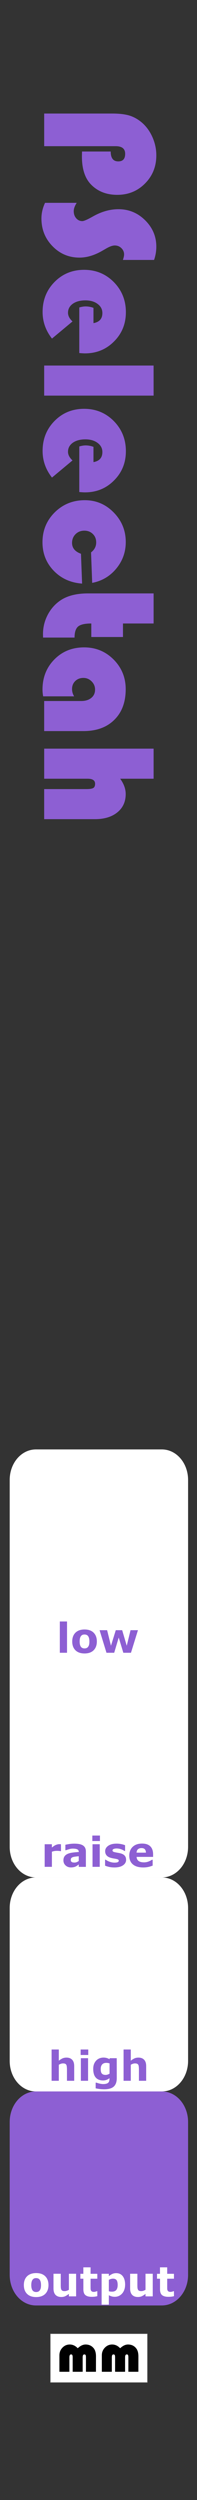 <?xml version="1.0" encoding="UTF-8" standalone="no"?>
<!-- Created with Inkscape (http://www.inkscape.org/) -->

<svg
   xmlns:dc="http://purl.org/dc/elements/1.1/"
   xmlns:cc="http://creativecommons.org/ns#"
   xmlns:rdf="http://www.w3.org/1999/02/22-rdf-syntax-ns#"
   xmlns:svg="http://www.w3.org/2000/svg"
   xmlns="http://www.w3.org/2000/svg"
   xmlns:sodipodi="http://sodipodi.sourceforge.net/DTD/sodipodi-0.dtd"
   xmlns:inkscape="http://www.inkscape.org/namespaces/inkscape"
   width="10.16mm"
   height="128.5mm"
   viewBox="0 0 10.16 128.5"
   version="1.1"
   id="svg8"
   inkscape:version="0.92.3 (2405546, 2018-03-11)"
   sodipodi:docname="PSelectah.svg">
  <rect x="0" y="0" width="10.16" height="128.5" fill="#333333" stroke="none"/>
  <defs
     id="defs2" />
  <sodipodi:namedview
     id="base"
     pagecolor="#ffffff"
     bordercolor="#666666"
     borderopacity="1.0"
     inkscape:pageopacity="0.0"
     inkscape:pageshadow="2"
     inkscape:zoom="7.919596"
     inkscape:cx="25.046708"
     inkscape:cy="130.591"
     inkscape:document-units="mm"
     inkscape:current-layer="layer1"
     showgrid="true"
     inkscape:window-width="1920"
     inkscape:window-height="1027"
     inkscape:window-x="-8"
     inkscape:window-y="22"
     inkscape:window-maximized="1"
     inkscape:pagecheckerboard="true"
     inkscape:snap-to-guides="true"
     showguides="true"
     inkscape:guide-bbox="true"
     inkscape:snap-page="true"
     inkscape:snap-bbox="true"
     inkscape:snap-bbox-edge-midpoints="false"
     inkscape:snap-bbox-midpoints="true"
     inkscape:snap-object-midpoints="true"
     inkscape:snap-others="false"
     inkscape:object-nodes="false"
     inkscape:snap-nodes="true"
     inkscape:measure-start="-12.2321,122.857"
     inkscape:measure-end="-11.6964,83.125"
     inkscape:bbox-paths="false"
     inkscape:showpageshadow="false">
    <inkscape:grid
       type="xygrid"
       id="grid5221"
       units="mm"
       originx="0"
       originy="0"
       spacingx="0.1"
       spacingy="0.1"
       enabled="true"
       visible="true" />
    <sodipodi:guide
       position="5.1,27"
       orientation="1,0"
       id="guide5243"
       inkscape:locked="false" />
    <sodipodi:guide
       position="0.5,53.75"
       orientation="1,0"
       id="guide5245"
       inkscape:locked="false" />
    <sodipodi:guide
       position="9.7,27.1"
       orientation="1,0"
       id="guide5247"
       inkscape:locked="false" />
    <sodipodi:guide
       position="7.5,122.5"
       orientation="0,1"
       id="guide5258"
       inkscape:locked="false" />
    <sodipodi:guide
       position="15,87"
       orientation="0,1"
       id="guide921"
       inkscape:locked="false" />
    <sodipodi:guide
       position="14,32"
       orientation="0,1"
       id="guide927"
       inkscape:locked="false" />
    <sodipodi:guide
       position="12.5,43"
       orientation="0,1"
       id="guide931"
       inkscape:locked="false" />
    <sodipodi:guide
       position="10.5,21"
       orientation="0,1"
       id="guide1035"
       inkscape:locked="false" />
    <sodipodi:guide
       position="10.5,10"
       orientation="0,1"
       id="guide1037"
       inkscape:locked="false" />
    <sodipodi:guide
       position="14.5,54"
       orientation="0,1"
       id="guide1105"
       inkscape:locked="false" />
    <sodipodi:guide
       position="14.5,65"
       orientation="0,1"
       id="guide1107"
       inkscape:locked="false" />
    <sodipodi:guide
       position="14,76"
       orientation="0,1"
       id="guide1109"
       inkscape:locked="false" />
  </sodipodi:namedview>
  <g
     inkscape:label="Layer 1"
     inkscape:groupmode="layer"
     id="layer1"
     transform="translate(0,-168.5)"
     style="display:inline">
    <path
       inkscape:connector-curvature="0"
       style="fill:#8d5fd3;fill-opacity:1;stroke-width:0.292"
       d="M 1.853,276 H 8.347 C 9.097,276 9.7,276.701 9.7,277.571 v 7.857 C 9.7,286.299 9.097,287 8.347,287 H 1.853 c -0.75,0 -1.353,-0.701 -1.353,-1.571 v -7.857 C 0.5,276.701 1.103,276 1.853,276 Z"
       id="rect182" />
    <g
       id="text4451-5-6-2"
       style="font-style:normal;font-variant:normal;font-weight:bold;font-stretch:normal;font-size:8.467px;line-height:1.25;font-family:'Bauhaus 93';-inkscape-font-specification:'Bauhaus 93 Bold';letter-spacing:0px;word-spacing:0px;display:inline;fill:#ffffff;fill-opacity:1;stroke:none;stroke-width:0.265"
       aria-label="output">
      <path
         inkscape:connector-curvature="0"
         id="path13671"
         style="font-style:normal;font-variant:normal;font-weight:bold;font-stretch:normal;font-size:2.117px;font-family:sans-serif;-inkscape-font-specification:'sans-serif Bold';text-align:center;text-anchor:middle;fill:#ffffff;fill-opacity:1;stroke-width:0.265"
         d="m 2.5,285.953 q 0,0.286 -0.167,0.452 -0.166,0.164 -0.468,0.164 -0.302,0 -0.469,-0.164 -0.166,-0.165 -0.166,-0.452 0,-0.288 0.167,-0.453 0.168,-0.164 0.468,-0.164 0.304,0 0.469,0.165 0.166,0.165 0.166,0.452 z m -0.458,0.282 q 0.036,-0.044 0.054,-0.106 0.019,-0.063 0.019,-0.174 0,-0.102 -0.019,-0.172 -0.019,-0.069 -0.052,-0.111 -0.033,-0.042 -0.08,-0.06 -0.047,-0.018 -0.1,-0.018 -0.054,0 -0.096,0.015 -0.041,0.015 -0.08,0.058 -0.034,0.04 -0.055,0.111 -0.02,0.07 -0.02,0.177 0,0.095 0.018,0.165 0.018,0.069 0.052,0.112 0.033,0.04 0.079,0.059 0.047,0.019 0.105,0.019 0.051,0 0.096,-0.017 0.047,-0.018 0.079,-0.058 z" />
      <path
         inkscape:connector-curvature="0"
         id="path13673"
         style="font-style:normal;font-variant:normal;font-weight:bold;font-stretch:normal;font-size:2.117px;font-family:sans-serif;-inkscape-font-specification:'sans-serif Bold';text-align:center;text-anchor:middle;fill:#ffffff;fill-opacity:1;stroke-width:0.265"
         d="M 3.925,286.533 H 3.553 v -0.128 q -0.103,0.079 -0.189,0.12 -0.086,0.04 -0.205,0.04 -0.192,0 -0.297,-0.111 -0.103,-0.111 -0.103,-0.327 v -0.756 h 0.374 v 0.576 q 0,0.088 0.005,0.147 0.006,0.058 0.027,0.096 0.02,0.038 0.059,0.056 0.04,0.018 0.112,0.018 0.048,0 0.105,-0.018 0.058,-0.018 0.112,-0.052 v -0.823 h 0.372 z" />
      <path
         inkscape:connector-curvature="0"
         id="path13675"
         style="font-style:normal;font-variant:normal;font-weight:bold;font-stretch:normal;font-size:2.117px;font-family:sans-serif;-inkscape-font-specification:'sans-serif Bold';text-align:center;text-anchor:middle;fill:#ffffff;fill-opacity:1;stroke-width:0.265"
         d="m 5.019,286.523 q -0.06,0.015 -0.127,0.024 -0.067,0.009 -0.164,0.009 -0.217,0 -0.323,-0.088 -0.105,-0.088 -0.105,-0.301 V 285.625 H 4.146 v -0.252 h 0.153 v -0.332 h 0.372 v 0.332 h 0.348 v 0.252 H 4.671 v 0.411 q 0,0.061 0.001,0.106 0.001,0.045 0.017,0.082 0.014,0.036 0.051,0.058 0.037,0.021 0.107,0.021 0.029,0 0.075,-0.012 0.048,-0.012 0.066,-0.023 h 0.031 z" />
      <path
         inkscape:connector-curvature="0"
         id="path13677"
         style="font-style:normal;font-variant:normal;font-weight:bold;font-stretch:normal;font-size:2.117px;font-family:sans-serif;-inkscape-font-specification:'sans-serif Bold';text-align:center;text-anchor:middle;fill:#ffffff;fill-opacity:1;stroke-width:0.265"
         d="m 6.452,285.937 q 0,0.144 -0.044,0.261 -0.043,0.118 -0.115,0.194 -0.074,0.081 -0.168,0.122 -0.094,0.041 -0.202,0.041 -0.099,0 -0.168,-0.022 -0.069,-0.021 -0.142,-0.059 v 0.484 H 5.241 v -1.586 h 0.372 v 0.121 q 0.086,-0.068 0.175,-0.111 0.09,-0.042 0.207,-0.042 0.217,0 0.337,0.159 0.121,0.159 0.121,0.437 z m -0.383,0.007 q 0,-0.17 -0.058,-0.246 -0.058,-0.076 -0.183,-0.076 -0.053,0 -0.109,0.017 -0.056,0.015 -0.106,0.045 v 0.584 q 0.037,0.015 0.08,0.019 0.042,0.004 0.084,0.004 0.148,0 0.22,-0.086 0.072,-0.087 0.072,-0.26 z" />
      <path
         inkscape:connector-curvature="0"
         id="path13679"
         style="font-style:normal;font-variant:normal;font-weight:bold;font-stretch:normal;font-size:2.117px;font-family:sans-serif;-inkscape-font-specification:'sans-serif Bold';text-align:center;text-anchor:middle;fill:#ffffff;fill-opacity:1;stroke-width:0.265"
         d="M 7.877,286.533 H 7.505 v -0.128 q -0.103,0.079 -0.189,0.12 -0.086,0.04 -0.205,0.04 -0.192,0 -0.297,-0.111 -0.103,-0.111 -0.103,-0.327 v -0.756 h 0.374 v 0.576 q 0,0.088 0.005,0.147 0.006,0.058 0.027,0.096 0.02,0.038 0.059,0.056 0.04,0.018 0.112,0.018 0.048,0 0.105,-0.018 0.058,-0.018 0.112,-0.052 v -0.823 h 0.372 z" />
      <path
         inkscape:connector-curvature="0"
         id="path13681"
         style="font-style:normal;font-variant:normal;font-weight:bold;font-stretch:normal;font-size:2.117px;font-family:sans-serif;-inkscape-font-specification:'sans-serif Bold';text-align:center;text-anchor:middle;fill:#ffffff;fill-opacity:1;stroke-width:0.265"
         d="m 8.972,286.523 q -0.06,0.015 -0.127,0.024 -0.067,0.009 -0.164,0.009 -0.217,0 -0.323,-0.088 -0.105,-0.088 -0.105,-0.301 V 285.625 H 8.098 v -0.252 h 0.153 v -0.332 h 0.372 v 0.332 h 0.348 v 0.252 H 8.623 v 0.411 q 0,0.061 0.001,0.106 0.001,0.045 0.017,0.082 0.014,0.036 0.051,0.058 0.037,0.021 0.107,0.021 0.029,0 0.075,-0.012 0.048,-0.012 0.066,-0.023 h 0.031 z" />
    </g>
    <g
       aria-label="PSelectah"
       style="font-style:normal;font-variant:normal;font-weight:bold;font-stretch:normal;font-size:8.467px;line-height:1.25;font-family:'Bauhaus 93';-inkscape-font-specification:'Bauhaus 93 Bold';letter-spacing:0px;word-spacing:0px;writing-mode:tb-rl;fill:#8d5fd3;fill-opacity:1;stroke:none;stroke-width:0.265"
       id="text1003">
      <path
         d="m 4.23,176.288 h 1.48 q 0,0.508 0.389,0.508 0.356,0 0.356,-0.389 0,-0.393 -0.488,-0.393 h -3.688 v -1.678 h 3.514 q 0.546,0 0.893,0.107 0.351,0.112 0.653,0.376 0.335,0.298 0.529,0.744 0.194,0.446 0.194,0.922 0,0.86 -0.579,1.443 -0.579,0.587 -1.435,0.587 -0.831,0 -1.348,-0.525 -0.475,-0.48 -0.475,-1.447 z"
         style="fill:#8d5fd3;fill-opacity:1;stroke-width:0.265"
         id="path1072"
         inkscape:connector-curvature="0" />
      <path
         d="M 7.946,181.861 H 6.338 q 0.062,-0.182 0.062,-0.281 0,-0.19 -0.141,-0.327 -0.141,-0.136 -0.339,-0.136 -0.169,0 -0.43,0.149 l -0.223,0.128 q -0.604,0.347 -1.166,0.347 -0.823,0 -1.393,-0.587 -0.571,-0.583 -0.571,-1.426 0,-0.405 0.186,-0.802 h 1.633 q -0.153,0.24 -0.153,0.426 0,0.219 0.124,0.364 0.128,0.149 0.318,0.149 0.124,0 0.542,-0.236 0.661,-0.376 1.323,-0.376 0.798,0 1.373,0.566 0.579,0.571 0.579,1.36 0,0.347 -0.116,0.682 z"
         style="fill:#8d5fd3;fill-opacity:1;stroke-width:0.265"
         id="path1074"
         inkscape:connector-curvature="0" />
      <path
         d="m 4.089,186.648 v -2.344 q 0.178,-0.054 0.327,-0.054 0.207,0 0.405,0.074 v 0.785 q 0.459,-0.083 0.459,-0.517 0,-0.289 -0.248,-0.471 -0.244,-0.182 -0.628,-0.182 -0.401,0 -0.649,0.174 -0.248,0.178 -0.248,0.463 0,0.232 0.232,0.446 l -1.058,0.881 q -0.484,-0.616 -0.484,-1.368 0,-0.918 0.616,-1.542 0.616,-0.624 1.525,-0.624 0.905,0 1.53,0.628 0.624,0.633 0.624,1.55 0,0.897 -0.612,1.505 -0.608,0.612 -1.501,0.612 -0.091,0 -0.289,-0.017 z"
         style="fill:#8d5fd3;fill-opacity:1;stroke-width:0.265"
         id="path1076"
         inkscape:connector-curvature="0" />
      <path
         d="M 7.922,188.835 H 2.278 v -1.546 h 5.643 z"
         style="fill:#8d5fd3;fill-opacity:1;stroke-width:0.265"
         id="path1078"
         inkscape:connector-curvature="0" />
      <path
         d="m 4.089,193.792 v -2.344 q 0.178,-0.054 0.327,-0.054 0.207,0 0.405,0.074 v 0.785 q 0.459,-0.083 0.459,-0.517 0,-0.289 -0.248,-0.471 -0.244,-0.182 -0.628,-0.182 -0.401,0 -0.649,0.174 -0.248,0.178 -0.248,0.463 0,0.232 0.232,0.446 l -1.058,0.881 q -0.484,-0.616 -0.484,-1.368 0,-0.918 0.616,-1.542 0.616,-0.624 1.525,-0.624 0.905,0 1.53,0.628 0.624,0.633 0.624,1.55 0,0.897 -0.612,1.505 -0.608,0.612 -1.501,0.612 -0.091,0 -0.289,-0.017 z"
         style="fill:#8d5fd3;fill-opacity:1;stroke-width:0.265"
         id="path1080"
         inkscape:connector-curvature="0" />
      <path
         d="m 4.176,196.963 0.058,1.534 q -0.893,-0.066 -1.468,-0.666 -0.575,-0.599 -0.575,-1.459 0,-0.909 0.633,-1.538 0.633,-0.624 1.55,-0.624 0.872,0 1.492,0.633 0.62,0.633 0.62,1.517 0,0.773 -0.488,1.364 -0.488,0.591 -1.244,0.736 l -0.058,-1.567 q 0.265,-0.203 0.265,-0.513 0,-0.265 -0.174,-0.434 -0.174,-0.17 -0.438,-0.17 -0.269,0 -0.451,0.178 -0.182,0.182 -0.182,0.451 0,0.393 0.459,0.558 z"
         style="fill:#8d5fd3;fill-opacity:1;stroke-width:0.265"
         id="path1082"
         inkscape:connector-curvature="0" />
      <path
         d="M 7.922,200.547 H 6.342 v 0.695 H 4.709 v -0.695 q -0.492,0 -0.678,0.153 -0.186,0.157 -0.186,0.571 H 2.221 q -0.004,-0.12 -0.004,-0.178 0,-0.525 0.244,-0.992 0.244,-0.463 0.661,-0.744 0.533,-0.356 1.414,-0.356 h 3.386 z"
         style="fill:#8d5fd3;fill-opacity:1;stroke-width:0.265"
         id="path1084"
         inkscape:connector-curvature="0" />
      <path
         d="M 3.825,204.292 H 2.225 q -0.033,-0.19 -0.033,-0.347 0,-0.93 0.612,-1.55 0.612,-0.62 1.534,-0.62 0.897,0 1.521,0.624 0.624,0.628 0.624,1.525 0,1 -0.587,1.575 -0.583,0.579 -1.596,0.579 H 2.278 v -1.546 h 1.91 q 0.327,0 0.521,-0.161 0.194,-0.157 0.194,-0.426 0,-0.244 -0.178,-0.422 -0.178,-0.178 -0.422,-0.178 -0.256,0 -0.422,0.161 -0.165,0.161 -0.165,0.409 0,0.203 0.107,0.376 z"
         style="fill:#8d5fd3;fill-opacity:1;stroke-width:0.265"
         id="path1086"
         inkscape:connector-curvature="0" />
      <path
         d="M 7.922,208.526 H 6.198 q 0.285,0.393 0.285,0.785 0,0.595 -0.43,0.943 -0.43,0.351 -1.162,0.351 H 2.278 v -1.546 H 4.457 q 0.265,0 0.356,-0.058 0.091,-0.054 0.091,-0.215 0,-0.26 -0.384,-0.26 h -2.241 v -1.546 h 5.643 z"
         style="fill:#8d5fd3;fill-opacity:1;stroke-width:0.265"
         id="path1088"
         inkscape:connector-curvature="0" />
    </g>
    <g
       style="display:inline"
       id="g1150"
       transform="translate(0,212.5)">
      <path
         id="rect182-7"
         d="M 1.853,52.5 H 8.347 C 9.097,52.5 9.7,53.201 9.7,54.071 v 7.857 C 9.7,62.799 9.097,63.5 8.347,63.5 H 1.853 C 1.103,63.5 0.5,62.799 0.5,61.929 V 54.071 C 0.5,53.201 1.103,52.5 1.853,52.5 Z"
         style="fill:#ffffff;fill-opacity:1;stroke-width:0.292"
         inkscape:connector-curvature="0" />
    </g>
    <g
       style="display:inline"
       id="g1150-3"
       transform="translate(0,195.5)">
      <path
         id="rect182-7-4"
         d="M 1.853,58.5 H 8.347 C 9.097,58.5 9.7,59.201 9.7,60.071 v 7.857 C 9.7,68.799 9.097,69.5 8.347,69.5 H 1.853 C 1.103,69.5 0.5,68.799 0.5,67.929 V 60.071 C 0.5,59.201 1.103,58.5 1.853,58.5 Z"
         style="fill:#ffffff;fill-opacity:1;stroke-width:0.292"
         inkscape:connector-curvature="0" />
    </g>
    <g
       style="display:inline"
       id="g1583"
       transform="translate(0,-5.292)">
      <rect
         y="293.75"
         x="2.6"
         height="2.5"
         width="5"
         id="rect1572"
         style="opacity:1;fill:#ffffff;fill-opacity:1;stroke:#8c8c8c;stroke-width:0.02;stroke-linecap:butt;stroke-linejoin:round;stroke-miterlimit:4;stroke-dasharray:none;stroke-opacity:1;paint-order:markers fill stroke" />
      <g
         id="text1570"
         style="font-style:normal;font-variant:normal;font-weight:normal;font-stretch:normal;font-size:2.822px;line-height:1.25;font-family:'Bauhaus 93';-inkscape-font-specification:'Bauhaus 93, ';letter-spacing:0px;word-spacing:0px;fill:#000000;fill-opacity:1;stroke:none;stroke-width:0.265"
         aria-label="mm">
        <path
           inkscape:connector-curvature="0"
           id="path1574"
           style="stroke-width:0.265"
           d="M 4.948,295.701 H 4.433 v -0.741 q 0,-0.085 -0.018,-0.119 -0.018,-0.033 -0.065,-0.033 -0.087,0 -0.087,0.153 v 0.74 h -0.515 v -0.741 q 0,-0.085 -0.019,-0.119 -0.018,-0.033 -0.065,-0.033 -0.085,0 -0.085,0.153 v 0.74 h -0.515 v -0.846 q 0,-0.232 0.156,-0.393 0.156,-0.163 0.378,-0.163 0.229,0 0.411,0.193 0.203,-0.193 0.405,-0.193 0.258,0 0.413,0.187 0.123,0.146 0.123,0.426 z" />
        <path
           inkscape:connector-curvature="0"
           id="path1576"
           style="stroke-width:0.265"
           d="M 7.137,295.701 H 6.621 v -0.741 q 0,-0.085 -0.018,-0.119 -0.018,-0.033 -0.065,-0.033 -0.087,0 -0.087,0.153 v 0.74 h -0.515 v -0.741 q 0,-0.085 -0.019,-0.119 -0.018,-0.033 -0.065,-0.033 -0.085,0 -0.085,0.153 v 0.74 h -0.515 v -0.846 q 0,-0.232 0.156,-0.393 0.156,-0.163 0.378,-0.163 0.229,0 0.411,0.193 0.203,-0.193 0.405,-0.193 0.258,0 0.413,0.187 0.123,0.146 0.123,0.426 z" />
      </g>
    </g>
    <path
       inkscape:connector-curvature="0"
       style="fill:#ffffff;fill-opacity:1;stroke-width:0.285"
       d="M 0.5,252.5 H 9.7 v 3 H 0.5 Z"
       id="rect180-5-1-1" />
    <path
       inkscape:connector-curvature="0"
       style="fill:#ffffff;fill-opacity:1;stroke-width:0.292"
       d="M 1.853,243 H 8.347 C 9.097,243 9.7,243.701 9.7,244.571 v 7.857 C 9.7,253.299 9.097,254 8.347,254 H 1.853 c -0.75,0 -1.353,-0.701 -1.353,-1.571 v -7.857 C 0.5,243.701 1.103,243 1.853,243 Z"
       id="rect182-7-4-1" />
    <g
       aria-label="low"
       style="font-style:normal;font-variant:normal;font-weight:bold;font-stretch:normal;font-size:8.467px;line-height:1.25;font-family:'Bauhaus 93';-inkscape-font-specification:'Bauhaus 93 Bold';letter-spacing:0px;word-spacing:0px;writing-mode:lr-tb;fill:#8d5fd3;fill-opacity:1;stroke:none;stroke-width:0.265"
       id="text1017">
      <path
         d="M 3.457,253.452 H 3.085 v -1.608 h 0.372 z"
         style="font-style:normal;font-variant:normal;font-weight:bold;font-stretch:normal;font-size:2.117px;font-family:sans-serif;-inkscape-font-specification:'sans-serif Bold';text-align:center;text-anchor:middle;fill:#8d5fd3;fill-opacity:1;stroke-width:0.265"
         id="path1065"
         inkscape:connector-curvature="0" />
      <path
         d="m 4.995,252.872 q 0,0.286 -0.167,0.452 -0.166,0.164 -0.468,0.164 -0.302,0 -0.469,-0.164 -0.166,-0.165 -0.166,-0.452 0,-0.288 0.167,-0.453 0.168,-0.164 0.468,-0.164 0.304,0 0.469,0.165 0.166,0.165 0.166,0.452 z m -0.458,0.282 q 0.036,-0.044 0.054,-0.106 0.019,-0.063 0.019,-0.174 0,-0.102 -0.019,-0.172 -0.019,-0.069 -0.052,-0.111 -0.033,-0.042 -0.08,-0.06 -0.047,-0.018 -0.1,-0.018 -0.054,0 -0.096,0.015 -0.041,0.015 -0.08,0.058 -0.034,0.04 -0.055,0.111 -0.02,0.07 -0.02,0.177 0,0.095 0.018,0.165 0.018,0.069 0.052,0.112 0.033,0.04 0.079,0.059 0.047,0.019 0.105,0.019 0.051,0 0.096,-0.017 0.047,-0.018 0.079,-0.058 z"
         style="font-style:normal;font-variant:normal;font-weight:bold;font-stretch:normal;font-size:2.117px;font-family:sans-serif;-inkscape-font-specification:'sans-serif Bold';text-align:center;text-anchor:middle;fill:#8d5fd3;fill-opacity:1;stroke-width:0.265"
         id="path1067"
         inkscape:connector-curvature="0" />
      <path
         d="m 7.115,252.291 -0.36,1.161 H 6.36 l -0.237,-0.782 -0.233,0.782 H 5.491 L 5.135,252.291 H 5.525 l 0.198,0.8 0.248,-0.8 H 6.301 l 0.236,0.8 0.195,-0.8 z"
         style="font-style:normal;font-variant:normal;font-weight:bold;font-stretch:normal;font-size:2.117px;font-family:sans-serif;-inkscape-font-specification:'sans-serif Bold';text-align:center;text-anchor:middle;fill:#8d5fd3;fill-opacity:1;stroke-width:0.265"
         id="path1069"
         inkscape:connector-curvature="0" />
    </g>
    <g
       aria-label="high"
       style="font-style:normal;font-variant:normal;font-weight:bold;font-stretch:normal;font-size:8.467px;line-height:1.25;font-family:'Bauhaus 93';-inkscape-font-specification:'Bauhaus 93 Bold';letter-spacing:0px;word-spacing:0px;writing-mode:lr-tb;display:inline;fill:#8d5fd3;fill-opacity:1;stroke:none;stroke-width:0.265"
       id="text1017-2">
      <path
         d="M 3.827,275.452 H 3.453 v -0.576 q 0,-0.07 -0.007,-0.14 -0.007,-0.07 -0.025,-0.103 -0.021,-0.038 -0.061,-0.056 -0.039,-0.018 -0.111,-0.018 -0.051,0 -0.103,0.017 -0.052,0.017 -0.113,0.053 v 0.823 H 2.661 v -1.608 h 0.372 v 0.576 q 0.099,-0.077 0.19,-0.119 0.092,-0.041 0.204,-0.041 0.188,0 0.294,0.11 0.106,0.11 0.106,0.328 z"
         style="font-style:normal;font-variant:normal;font-weight:bold;font-stretch:normal;font-size:2.117px;font-family:sans-serif;-inkscape-font-specification:'sans-serif Bold';text-align:center;text-anchor:middle;fill:#8d5fd3;fill-opacity:1;stroke-width:0.265"
         id="path1056"
         inkscape:connector-curvature="0" />
      <path
         d="M 4.542,275.452 H 4.17 v -1.161 h 0.372 z m 0.01,-1.326 H 4.159 v -0.282 h 0.393 z"
         style="font-style:normal;font-variant:normal;font-weight:bold;font-stretch:normal;font-size:2.117px;font-family:sans-serif;-inkscape-font-specification:'sans-serif Bold';text-align:center;text-anchor:middle;fill:#8d5fd3;fill-opacity:1;stroke-width:0.265"
         id="path1058"
         inkscape:connector-curvature="0" />
      <path
         d="m 6.022,275.318 q 0,0.163 -0.047,0.275 -0.047,0.112 -0.13,0.175 -0.084,0.064 -0.203,0.092 -0.118,0.029 -0.267,0.029 -0.121,0 -0.239,-0.015 -0.117,-0.015 -0.203,-0.035 v -0.29 h 0.045 q 0.068,0.027 0.166,0.049 0.098,0.023 0.176,0.023 0.103,0 0.167,-0.02 0.065,-0.019 0.099,-0.054 0.032,-0.033 0.047,-0.085 0.014,-0.052 0.014,-0.124 v -0.022 q -0.067,0.055 -0.149,0.087 -0.082,0.032 -0.182,0.032 -0.244,0 -0.376,-0.147 -0.132,-0.147 -0.132,-0.446 0,-0.144 0.04,-0.248 0.04,-0.104 0.114,-0.182 0.068,-0.072 0.167,-0.113 0.1,-0.04 0.205,-0.04 0.094,0 0.171,0.023 0.078,0.022 0.141,0.061 l 0.013,-0.052 h 0.361 z m -0.372,-0.233 v -0.526 q -0.032,-0.013 -0.079,-0.021 -0.047,-0.008 -0.084,-0.008 -0.147,0 -0.22,0.085 -0.073,0.084 -0.073,0.235 0,0.167 0.062,0.234 0.063,0.066 0.186,0.066 0.056,0 0.11,-0.018 0.054,-0.018 0.098,-0.046 z"
         style="font-style:normal;font-variant:normal;font-weight:bold;font-stretch:normal;font-size:2.117px;font-family:sans-serif;-inkscape-font-specification:'sans-serif Bold';text-align:center;text-anchor:middle;fill:#8d5fd3;fill-opacity:1;stroke-width:0.265"
         id="path1060"
         inkscape:connector-curvature="0" />
      <path
         d="M 7.539,275.452 H 7.165 v -0.576 q 0,-0.07 -0.007,-0.14 -0.007,-0.07 -0.025,-0.103 -0.021,-0.038 -0.061,-0.056 -0.039,-0.018 -0.111,-0.018 -0.051,0 -0.103,0.017 -0.052,0.017 -0.113,0.053 v 0.823 H 6.373 v -1.608 h 0.372 v 0.576 q 0.099,-0.077 0.19,-0.119 0.092,-0.041 0.204,-0.041 0.188,0 0.294,0.11 0.106,0.11 0.106,0.328 z"
         style="font-style:normal;font-variant:normal;font-weight:bold;font-stretch:normal;font-size:2.117px;font-family:sans-serif;-inkscape-font-specification:'sans-serif Bold';text-align:center;text-anchor:middle;fill:#8d5fd3;fill-opacity:1;stroke-width:0.265"
         id="path1062"
         inkscape:connector-curvature="0" />
    </g>
    <g
       aria-label="raise"
       style="font-style:normal;font-variant:normal;font-weight:bold;font-stretch:normal;font-size:8.467px;line-height:1.25;font-family:'Bauhaus 93';-inkscape-font-specification:'Bauhaus 93 Bold';letter-spacing:0px;word-spacing:0px;writing-mode:lr-tb;display:inline;fill:#8d5fd3;fill-opacity:1;stroke:none;stroke-width:0.265"
       id="text1017-1">
      <path
         d="m 3.146,263.649 h -0.033 q -0.024,-0.008 -0.076,-0.012 -0.053,-0.004 -0.088,-0.004 -0.08,0 -0.141,0.01 -0.061,0.01 -0.131,0.035 v 0.777 H 2.304 v -1.161 h 0.372 v 0.171 q 0.123,-0.105 0.214,-0.14 0.091,-0.035 0.167,-0.035 0.02,0 0.044,10e-4 0.025,10e-4 0.043,0.003 z"
         style="font-style:normal;font-variant:normal;font-weight:bold;font-stretch:normal;font-size:2.117px;font-family:sans-serif;-inkscape-font-specification:'sans-serif Bold';text-align:center;text-anchor:middle;fill:#8d5fd3;fill-opacity:1;stroke-width:0.265"
         id="path1045"
         inkscape:connector-curvature="0" />
      <path
         d="m 4.061,264.152 v -0.242 q -0.075,0.006 -0.163,0.018 -0.088,0.01 -0.133,0.025 -0.056,0.018 -0.086,0.052 -0.029,0.033 -0.029,0.088 0,0.036 0.006,0.059 0.006,0.023 0.031,0.043 0.024,0.021 0.057,0.031 0.033,0.009 0.103,0.009 0.056,0 0.113,-0.023 0.058,-0.023 0.101,-0.06 z m 0,0.18 q -0.03,0.023 -0.074,0.055 -0.044,0.032 -0.084,0.051 -0.055,0.025 -0.114,0.036 -0.059,0.012 -0.129,0.012 -0.165,0 -0.277,-0.102 -0.112,-0.102 -0.112,-0.261 0,-0.127 0.057,-0.208 0.057,-0.081 0.161,-0.127 0.103,-0.046 0.256,-0.066 0.153,-0.02 0.317,-0.029 v -0.006 q 0,-0.096 -0.079,-0.132 -0.079,-0.037 -0.232,-0.037 -0.092,0 -0.196,0.033 -0.104,0.032 -0.15,0.05 h -0.034 v -0.28 q 0.059,-0.015 0.191,-0.036 0.133,-0.022 0.267,-0.022 0.317,0 0.458,0.098 0.142,0.097 0.142,0.306 v 0.79 H 4.061 Z"
         style="font-style:normal;font-variant:normal;font-weight:bold;font-stretch:normal;font-size:2.117px;font-family:sans-serif;-inkscape-font-specification:'sans-serif Bold';text-align:center;text-anchor:middle;fill:#8d5fd3;fill-opacity:1;stroke-width:0.265"
         id="path1047"
         inkscape:connector-curvature="0" />
      <path
         d="M 5.144,264.455 H 4.772 v -1.161 h 0.372 z m 0.01,-1.326 H 4.762 v -0.282 h 0.393 z"
         style="font-style:normal;font-variant:normal;font-weight:bold;font-stretch:normal;font-size:2.117px;font-family:sans-serif;-inkscape-font-specification:'sans-serif Bold';text-align:center;text-anchor:middle;fill:#8d5fd3;fill-opacity:1;stroke-width:0.265"
         id="path1049"
         inkscape:connector-curvature="0" />
      <path
         d="m 6.505,264.087 q 0,0.18 -0.161,0.29 -0.161,0.11 -0.441,0.11 -0.155,0 -0.281,-0.029 -0.126,-0.029 -0.203,-0.064 v -0.306 h 0.034 q 0.028,0.02 0.064,0.043 0.037,0.023 0.104,0.05 0.058,0.024 0.131,0.041 0.073,0.017 0.157,0.017 0.11,0 0.162,-0.024 0.053,-0.025 0.053,-0.072 0,-0.042 -0.031,-0.061 -0.031,-0.02 -0.118,-0.037 -0.041,-0.009 -0.113,-0.02 -0.07,-0.011 -0.128,-0.027 -0.158,-0.041 -0.235,-0.128 -0.076,-0.088 -0.076,-0.218 0,-0.167 0.158,-0.278 0.159,-0.112 0.434,-0.112 0.13,0 0.249,0.027 0.12,0.026 0.187,0.056 v 0.294 h -0.032 q -0.083,-0.057 -0.189,-0.092 -0.105,-0.036 -0.214,-0.036 -0.09,0 -0.152,0.025 -0.061,0.025 -0.061,0.07 0,0.041 0.028,0.063 0.028,0.022 0.131,0.043 0.057,0.011 0.122,0.023 0.066,0.01 0.132,0.027 0.147,0.038 0.217,0.121 0.07,0.082 0.07,0.205 z"
         style="font-style:normal;font-variant:normal;font-weight:bold;font-stretch:normal;font-size:2.117px;font-family:sans-serif;-inkscape-font-specification:'sans-serif Bold';text-align:center;text-anchor:middle;fill:#8d5fd3;fill-opacity:1;stroke-width:0.265"
         id="path1051"
         inkscape:connector-curvature="0" />
      <path
         d="M 7.896,263.944 H 7.044 q 0.008,0.136 0.103,0.209 0.096,0.072 0.282,0.072 0.118,0 0.228,-0.042 0.111,-0.042 0.175,-0.091 h 0.041 v 0.299 q -0.126,0.051 -0.238,0.073 -0.112,0.023 -0.247,0.023 -0.349,0 -0.535,-0.157 -0.186,-0.157 -0.186,-0.448 0,-0.287 0.176,-0.455 0.177,-0.168 0.484,-0.168 0.283,0 0.426,0.144 0.143,0.143 0.143,0.411 z m -0.37,-0.218 q -0.003,-0.117 -0.058,-0.176 -0.055,-0.059 -0.171,-0.059 -0.107,0 -0.177,0.056 -0.069,0.056 -0.078,0.179 z"
         style="font-style:normal;font-variant:normal;font-weight:bold;font-stretch:normal;font-size:2.117px;font-family:sans-serif;-inkscape-font-specification:'sans-serif Bold';text-align:center;text-anchor:middle;fill:#8d5fd3;fill-opacity:1;stroke-width:0.265"
         id="path1053"
         inkscape:connector-curvature="0" />
    </g>
  </g>
  <g
     inkscape:groupmode="layer"
     id="layer2"
     inkscape:label="components"
     style="display:none">
    <circle
       cy="101"
       cx="5.1"
       id="circle164-0"
       style="display:inline;fill:#00ff00;stroke-width:0.249"
       inkscape:label="_b"
       r="4.25" />
    <circle
       transform="translate(0,-168.5)"
       style="display:inline;fill:#0000ff;stroke-width:0.249"
       id="circle166"
       cx="5.1"
       cy="280.5"
       inkscape:label="_mix"
       r="4.25" />
    <circle
       style="display:inline;fill:#ff0000;stroke-width:0.249"
       id="path162"
       cx="5.1"
       cy="57"
       inkscape:label="_knob"
       r="4.25" />
    <circle
       cy="90"
       cx="5.1"
       id="circle164-0-1"
       style="display:inline;fill:#00ff00;stroke-width:0.249"
       inkscape:label="_a"
       r="4.25" />
  </g>
</svg>
